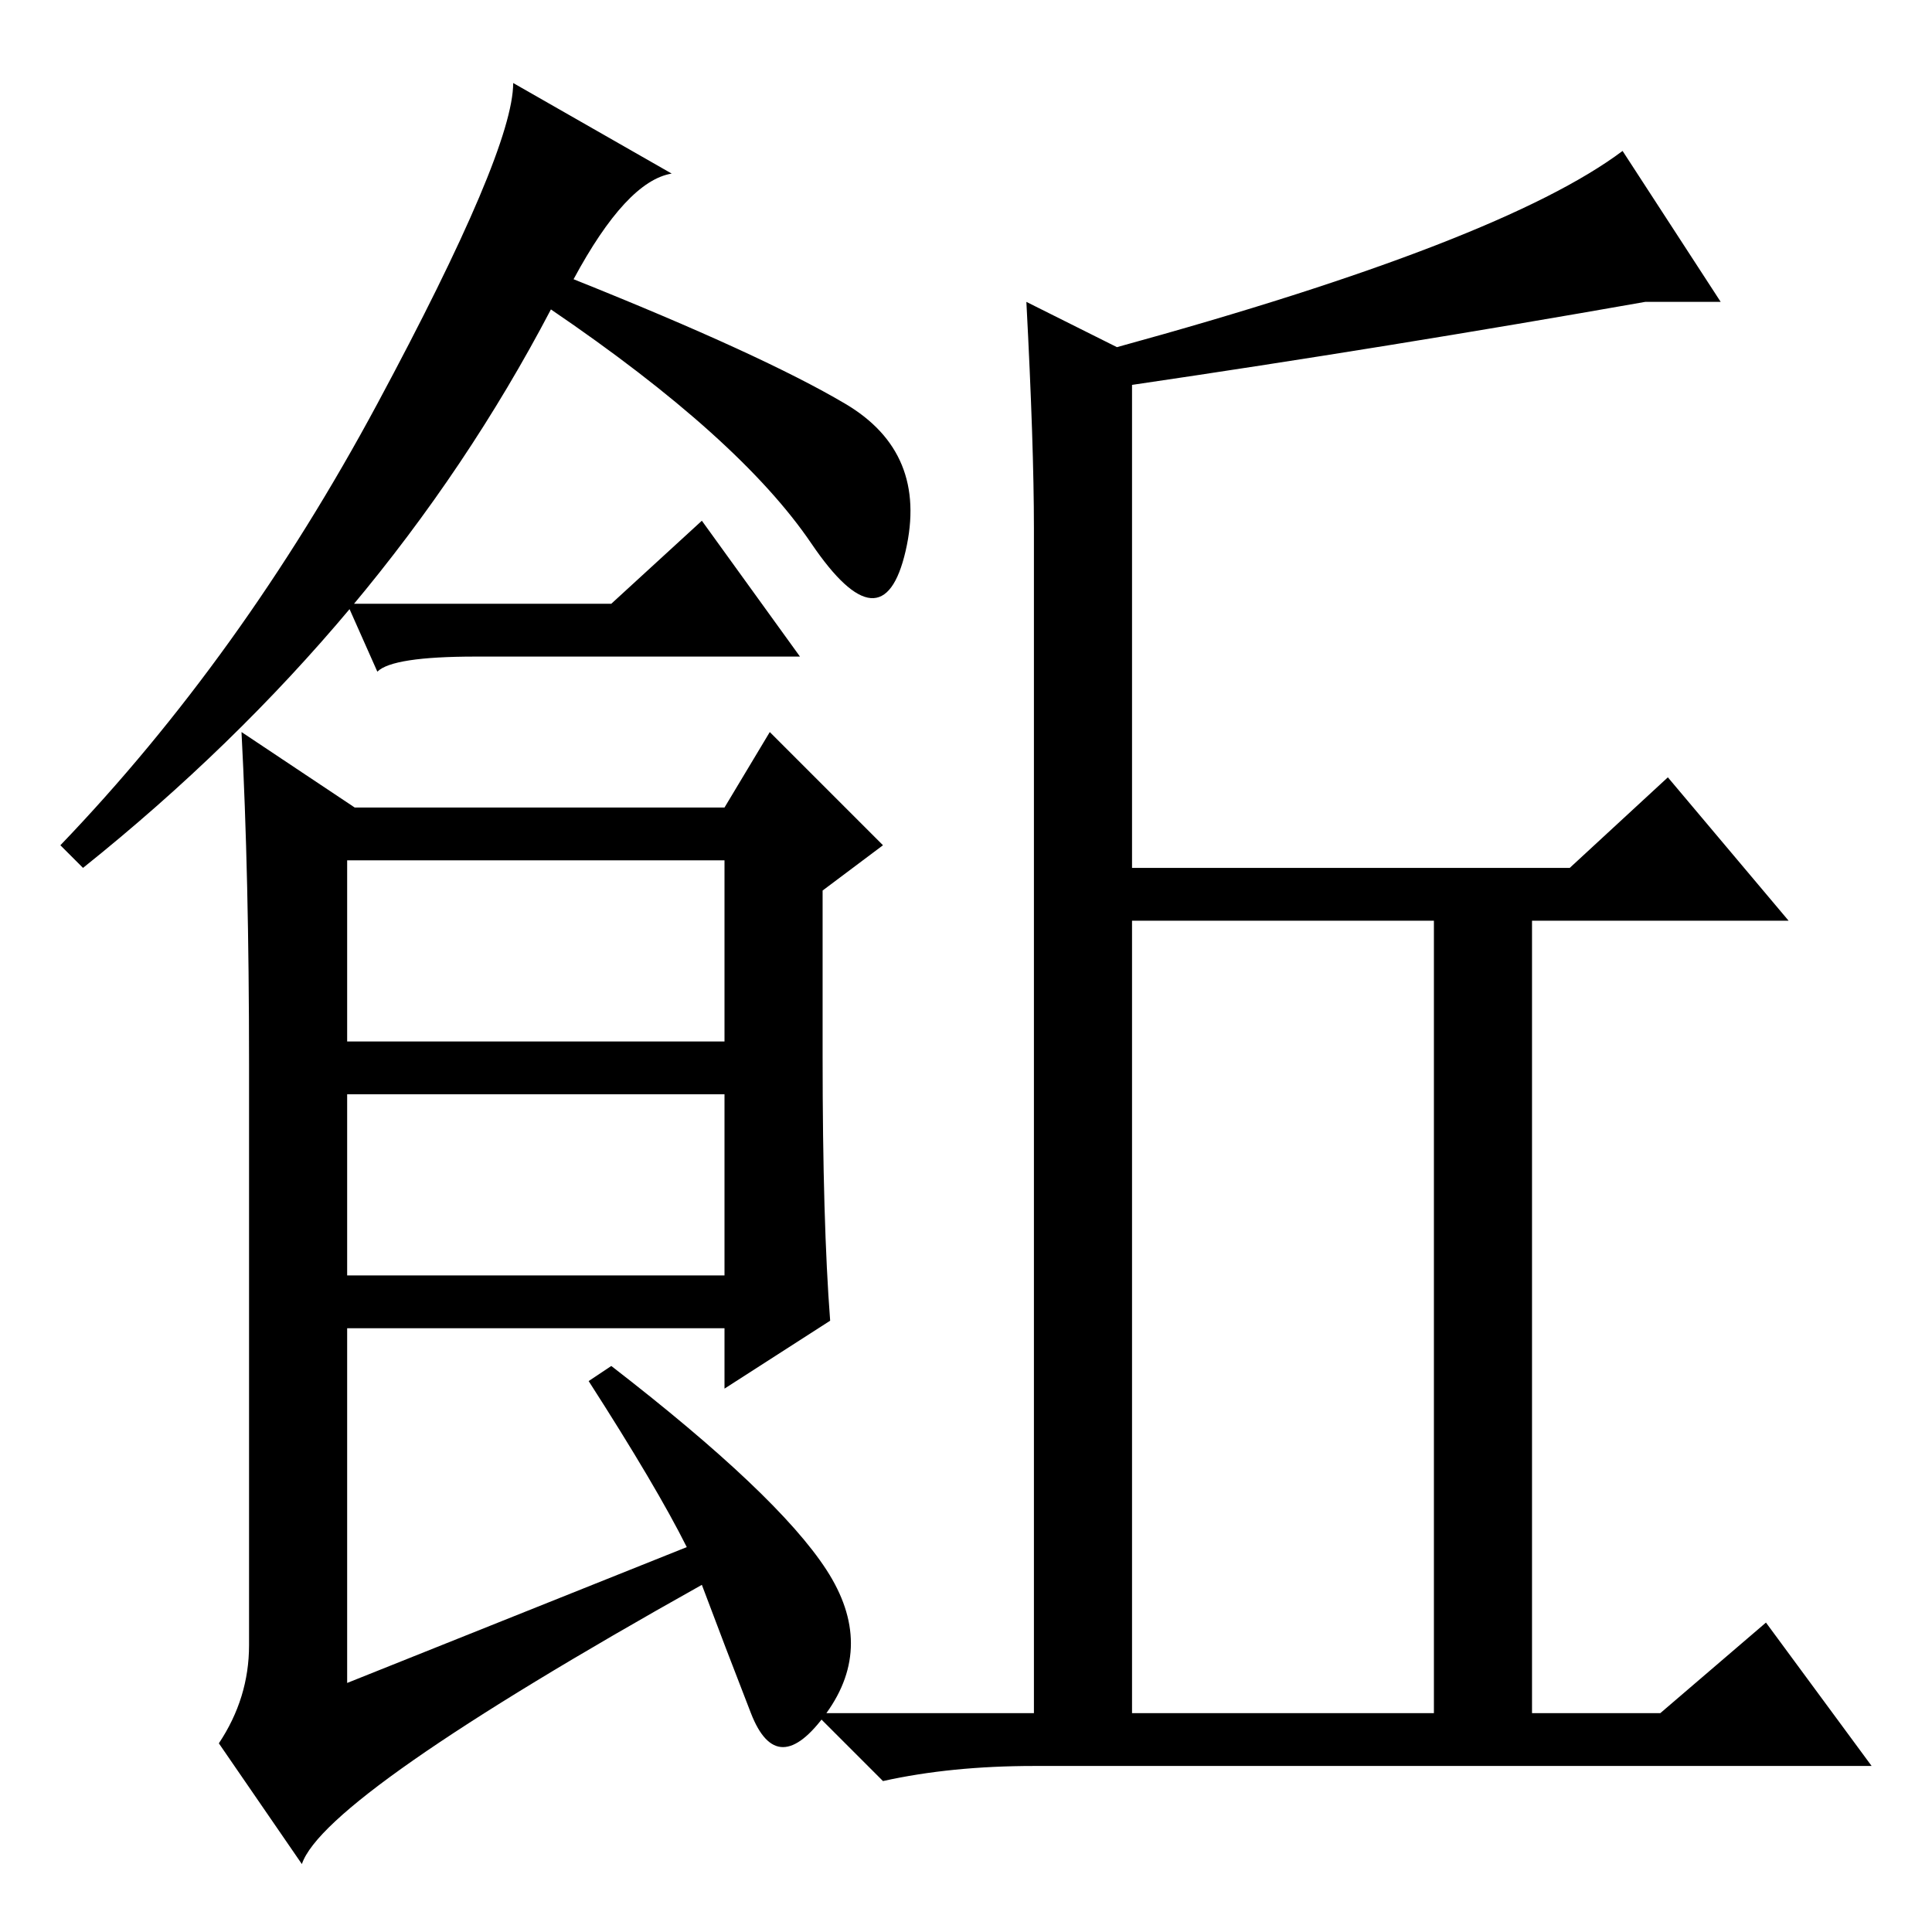 <?xml version="1.0" standalone="no"?>
<!DOCTYPE svg PUBLIC "-//W3C//DTD SVG 1.1//EN" "http://www.w3.org/Graphics/SVG/1.1/DTD/svg11.dtd" >
<svg xmlns="http://www.w3.org/2000/svg" xmlns:xlink="http://www.w3.org/1999/xlink" version="1.1" viewBox="0 -36 256 256">
  <g transform="matrix(1 0 0 -1 0 220)">
   <path fill="currentColor"
d="M76 219q25 -10 36 -16.5t8 -19.5t-12.5 1t-34.5 31q-22 -42 -62 -74l-3 3q24 25 42 58.5t18 42.5l21 -12q-6 -1 -13 -14zM109 116q0 -22 1 -35l-14 -9v8h-50v-47l45 18q-4 8 -13 22l3 2q22 -17 28.5 -27t0 -19t-10 0t-6.5 17q-50 -28 -53 -37l-11 16q4 6 4 13v77
q0 25 -1 44l15 -10h49l6 10l15 -15l-8 -6v-22zM46 118h50v24h-50v-24zM46 87h50v24h-50v-24zM218 216q-34 -6 -68 -11v-64h58l13 12l16 -19h-34v-105h17l14 12l14 -19h-111q-11 0 -20 -2l-9 9h29v157q0 11 -1 30l12 -6q51 14 67 26l13 -20h-10zM150 29h40v105h-40v-105z
M81 176l12 11l13 -18h-43q-11 0 -13 -2l-4 9h35z" />
  </g>

</svg>
